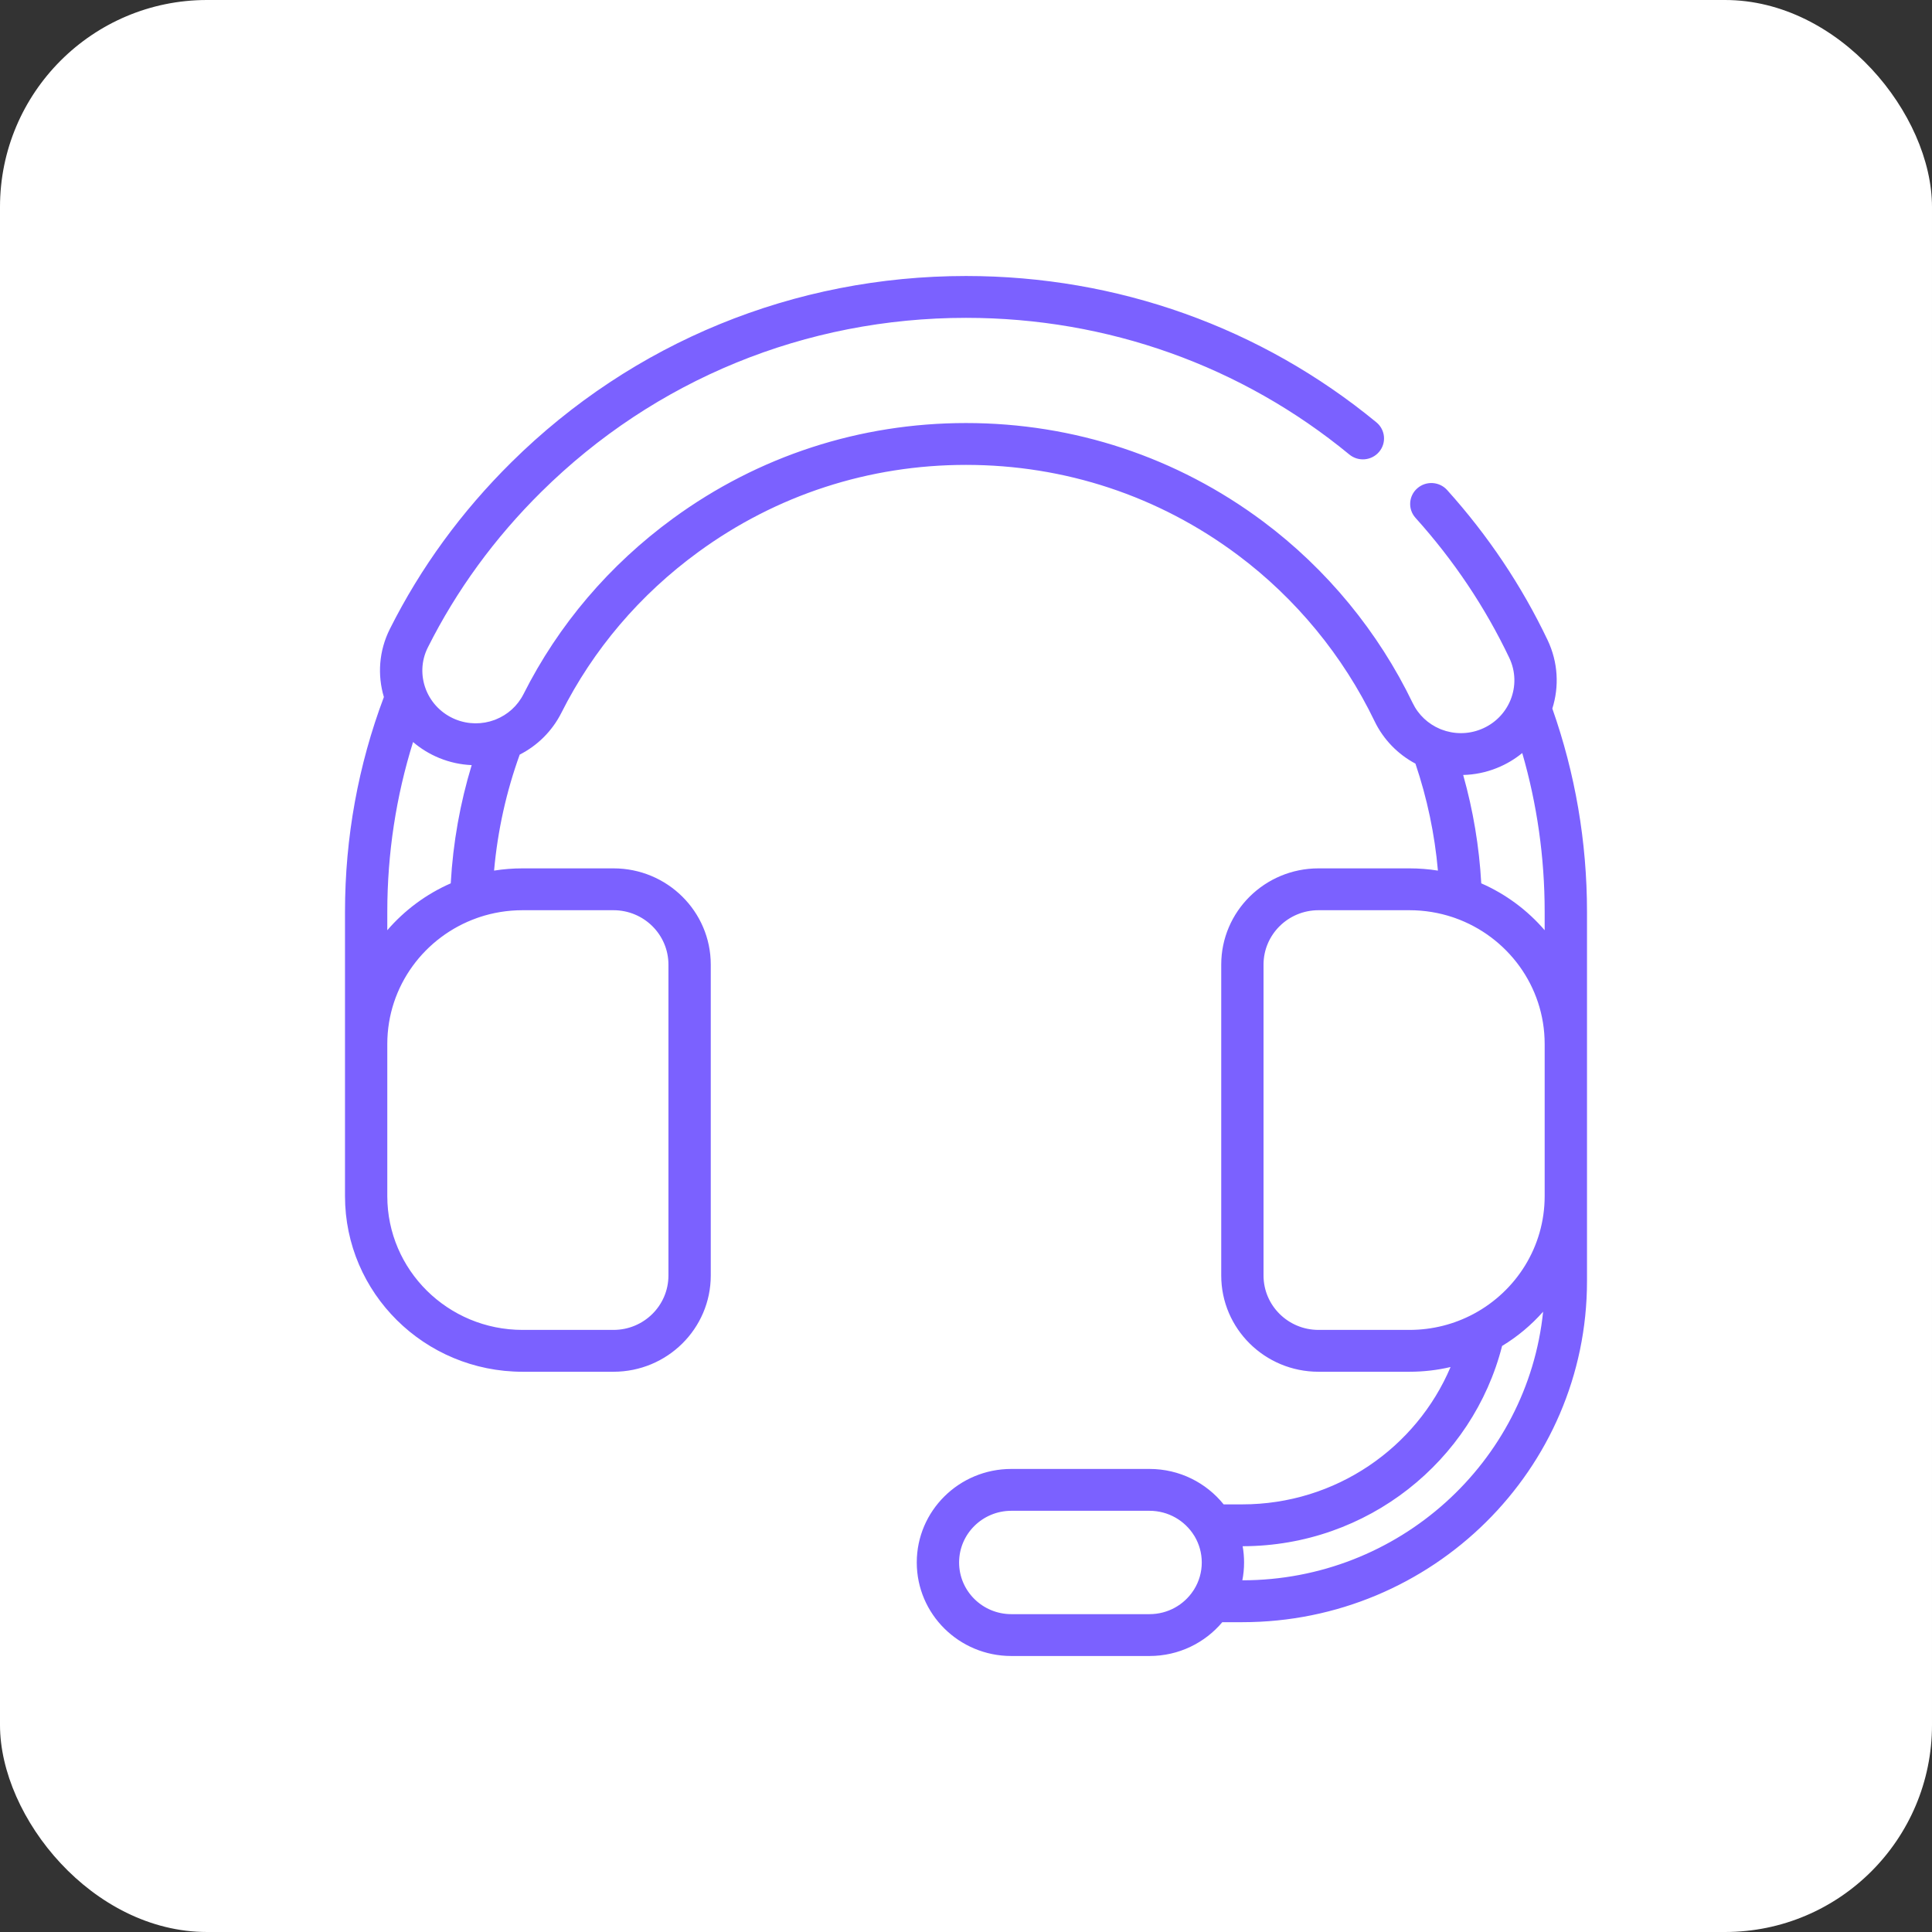 <svg width="56" height="56" viewBox="0 0 56 56" fill="none" xmlns="http://www.w3.org/2000/svg">
<rect x="0" y="0" width="56" height="56" fill="#333333" stroke="none"/>
<rect width="56" height="56" rx="6" fill="white"/>
<path fill-rule="evenodd" clip-rule="evenodd" d="M15.691 14.256C18.98 11.003 23.349 9.213 28 9.213C32.108 9.213 35.995 10.609 39.111 13.174C39.372 13.389 39.758 13.354 39.975 13.096C40.192 12.839 40.156 12.456 39.896 12.242C36.558 9.495 32.394 8 28 8C23.024 8 18.342 9.918 14.824 13.398C13.374 14.832 12.194 16.451 11.301 18.23C10.979 18.871 10.939 19.573 11.127 20.204C10.386 22.171 10 24.271 10 26.429V34.67C10 37.481 12.305 39.761 15.148 39.761H17.782C19.339 39.761 20.602 38.512 20.602 36.971V27.96C20.602 26.419 19.339 25.17 17.782 25.17H16.882L16.872 25.17L16.863 25.17H15.148C14.866 25.17 14.59 25.192 14.321 25.235C14.425 24.066 14.679 22.939 15.064 21.873C15.572 21.614 16.002 21.198 16.274 20.657C17.195 18.828 18.542 17.24 20.24 16.001C22.503 14.348 25.185 13.475 28 13.475C30.866 13.475 33.588 14.377 35.875 16.085C37.566 17.348 38.933 19.017 39.84 20.899C40.102 21.444 40.525 21.867 41.027 22.134C41.367 23.14 41.586 24.181 41.679 25.235C41.41 25.192 41.134 25.17 40.852 25.17H39.137L39.128 25.17L39.118 25.17H38.218C36.661 25.17 35.398 26.419 35.398 27.96V36.971C35.398 38.512 36.661 39.761 38.218 39.761H40.852C41.263 39.761 41.662 39.714 42.045 39.624C41.057 41.96 38.721 43.605 36.007 43.605H35.468C34.965 42.98 34.19 42.578 33.319 42.578H29.314C27.8 42.578 26.573 43.792 26.573 45.289C26.573 46.786 27.8 48 29.314 48H33.319C34.168 48 34.926 47.618 35.429 47.02H36.007C41.518 47.02 46 42.586 46 37.136L46 34.67V30.261L46 26.429C46 24.393 45.655 22.408 44.995 20.538C45.195 19.906 45.166 19.199 44.856 18.549C44.105 16.975 43.132 15.522 41.946 14.204C41.721 13.954 41.333 13.932 41.08 14.155C40.827 14.377 40.804 14.761 41.03 15.011C42.139 16.243 43.047 17.599 43.747 19.067C43.937 19.466 43.938 19.903 43.786 20.282C43.779 20.297 43.773 20.312 43.767 20.327C43.612 20.681 43.322 20.978 42.931 21.136L42.929 21.136L42.926 21.138C42.545 21.291 42.136 21.283 41.778 21.144C41.764 21.138 41.749 21.132 41.734 21.126C41.4 20.984 41.115 20.726 40.947 20.377C39.957 18.322 38.464 16.499 36.614 15.117C34.114 13.25 31.133 12.262 28 12.262C24.923 12.262 21.986 13.218 19.511 15.025C17.659 16.377 16.184 18.114 15.176 20.116C15.002 20.462 14.713 20.716 14.375 20.852C14.361 20.858 14.347 20.863 14.332 20.869C13.978 21 13.575 21.003 13.2 20.85C12.8 20.686 12.508 20.377 12.357 20.014C12.352 20 12.347 19.986 12.341 19.973C12.197 19.594 12.204 19.16 12.4 18.769C13.232 17.111 14.333 15.599 15.691 14.256ZM11.226 26.429C11.226 24.735 11.482 23.08 11.973 21.508C12.193 21.697 12.447 21.854 12.731 21.971C13.039 22.097 13.357 22.164 13.672 22.177C13.339 23.272 13.131 24.42 13.065 25.604C12.352 25.916 11.725 26.384 11.226 26.963V26.429ZM42.935 25.604C42.876 24.541 42.7 23.488 42.411 22.463C42.738 22.455 43.069 22.39 43.389 22.261L43.389 22.261L43.393 22.259C43.664 22.15 43.909 22.003 44.123 21.827C44.551 23.304 44.773 24.849 44.773 26.429L44.773 26.963C44.275 26.384 43.648 25.916 42.935 25.604ZM43.539 39.013C43.985 38.743 44.386 38.407 44.728 38.02C44.279 42.386 40.54 45.805 36.01 45.806C36.043 45.639 36.06 45.466 36.06 45.289C36.06 45.129 36.046 44.971 36.019 44.818C39.644 44.813 42.691 42.341 43.539 39.013ZM34.834 45.289C34.834 45.575 34.753 45.843 34.612 46.07C34.603 46.082 34.595 46.095 34.587 46.108C34.317 46.517 33.85 46.787 33.319 46.787H29.314C28.478 46.787 27.8 46.116 27.8 45.289C27.8 44.462 28.478 43.791 29.314 43.791H33.319C33.866 43.791 34.345 44.078 34.611 44.507C34.617 44.517 34.623 44.528 34.63 44.537C34.759 44.758 34.834 45.015 34.834 45.289ZM11.226 30.262C11.226 28.577 12.312 27.144 13.829 26.608C13.851 26.602 13.873 26.594 13.895 26.585C14.288 26.454 14.71 26.383 15.148 26.383H16.259H17.485H17.782C18.662 26.383 19.375 27.089 19.375 27.96V36.971C19.375 37.842 18.662 38.548 17.782 38.548H17.485H16.259H15.148C12.982 38.548 11.226 36.812 11.226 34.67V30.262ZM44.773 30.261C44.773 28.577 43.688 27.144 42.172 26.608C42.149 26.602 42.127 26.594 42.105 26.585C41.712 26.454 41.29 26.383 40.852 26.383H39.741H38.514H38.218C37.338 26.383 36.624 27.089 36.624 27.96V36.971C36.624 37.842 37.338 38.548 38.218 38.548H38.514H39.741H40.852C41.52 38.548 42.15 38.383 42.7 38.091L42.709 38.087L42.723 38.079C43.944 37.422 44.773 36.142 44.773 34.67V30.261Z" fill="#7B61FF"/>
</svg>
